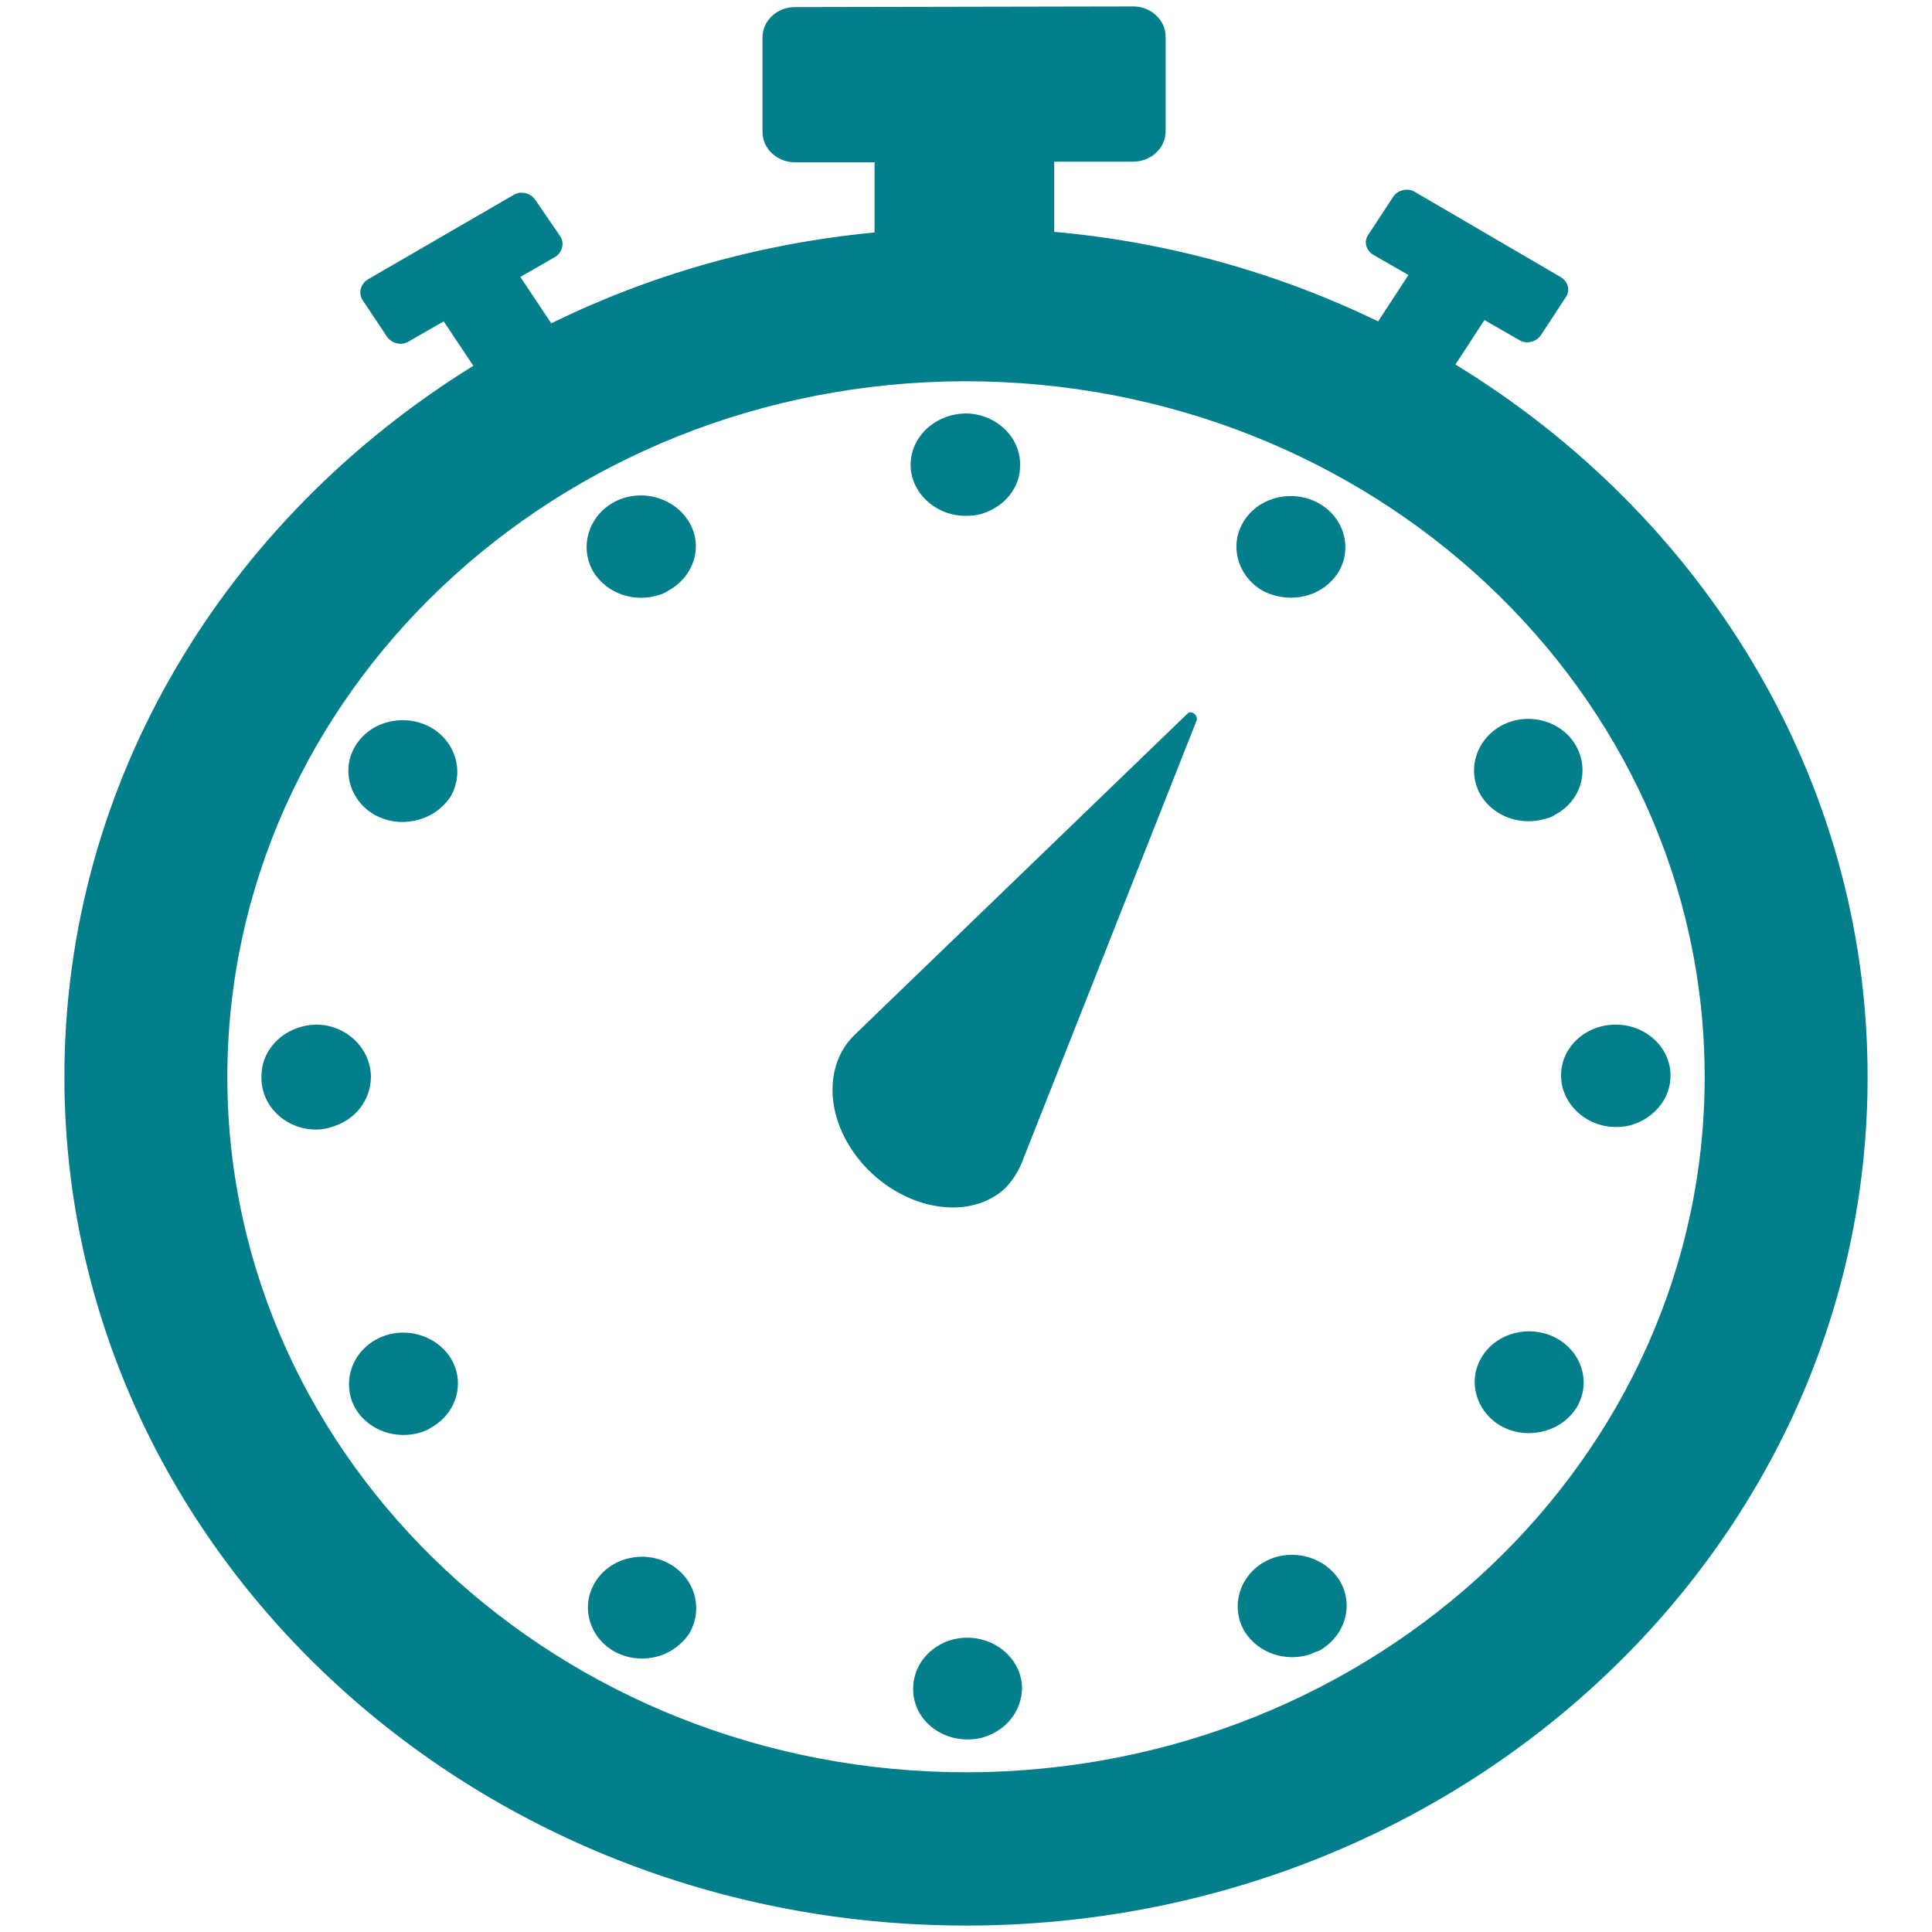 <?xml version="1.0" encoding="iso-8859-1"?>
<!-- Generator: Adobe Illustrator 23.0.1, SVG Export Plug-In . SVG Version: 6.00 Build 0)  -->
<svg version="1.1" id="Layer_1" xmlns="http://www.w3.org/2000/svg" xmlns:xlink="http://www.w3.org/1999/xlink" x="0px" y="0px"
	 viewBox="0 0 300 300" style="enable-background:new 0 0 300 300;" xml:space="preserve">
<g>
	<g>
		<g>
			<defs>
				<rect id="SVGID_1_" x="10" y="1" width="280" height="298"/>
			</defs>
			<clipPath id="SVGID_2_">
				<use xlink:href="#SVGID_1_"  style="overflow:visible;"/>
			</clipPath>
			<path style="clip-path:url(#SVGID_2_);fill:#037F8C;" d="M132.8,160.6l51.6-49.8c0.6-0.6,1.7,0.3,1.4,1.1l-27.2,68.8
				c-0.6,1.4-1.4,2.6-2.4,3.7c-5.4,5.2-15.5,3.7-22-3.4C128.1,174.3,127.7,165.4,132.8,160.6"/>
		</g>
	</g>
	<g>
		<g>
			<defs>
				<rect id="SVGID_3_" x="10" y="1" width="280" height="298"/>
			</defs>
			<clipPath id="SVGID_4_">
				<use xlink:href="#SVGID_3_"  style="overflow:visible;"/>
			</clipPath>
			<path style="clip-path:url(#SVGID_4_);fill:#037F8C;" d="M102.3,92.4L102.3,92.4c-3.8,1.2-8-0.2-10.1-3.5
				c-2.3-3.8-0.9-8.7,3.1-10.9c4-2.2,9.2-0.9,11.6,2.9s0.9,8.6-3.1,10.8C103.3,92,102.8,92.3,102.3,92.4 M152.7,79.7L152.7,79.7
				c-0.8,0.3-1.8,0.4-2.8,0.4c-4.6,0-8.5-3.6-8.5-7.9c0-4.4,3.8-7.9,8.5-8c4.6,0,8.5,3.5,8.5,7.9C158.5,75.7,156,78.6,152.7,79.7
				 M65.3,127.2L65.3,127.2c-2.3,0.7-4.7,0.6-7-0.6c-4-2.2-5.4-7.1-3.1-10.8c2.3-3.8,7.5-5.1,11.6-2.9c4,2.2,5.4,7.1,3.1,10.9
				C68.8,125.4,67.2,126.6,65.3,127.2 M203.2,92.4L203.2,92.4c-2.3,0.7-4.8,0.5-7-0.6c-4-2.2-5.4-7.1-3.1-10.8
				c2.3-3.8,7.5-5.1,11.6-2.9c4,2.2,5.4,7,3.1,10.8C206.7,90.6,205.1,91.8,203.2,92.4 M51.8,174.9L51.8,174.9
				c-0.8,0.3-1.8,0.5-2.7,0.5c-4.7,0-8.5-3.6-8.5-8l0,0c0-0.1,0-0.2,0-0.3c0-4.4,3.8-7.9,8.5-8c4.6,0,8.4,3.6,8.5,8l0,0
				c0,0.1,0,0.2,0,0.2C57.5,170.9,55.2,173.8,51.8,174.9 M240.1,127.1L240.1,127.1c-3.8,1.2-8-0.2-10.1-3.5l0,0
				c-2.3-3.8-0.9-8.7,3.1-10.9c4-2.2,9.2-0.9,11.5,2.9s1,8.7-3.1,10.9C241.1,126.8,240.6,127,240.1,127.1 M65.4,222.4L65.4,222.4
				c-3.8,1.2-8-0.2-10.1-3.5l0,0c-2.3-3.8-0.9-8.7,3.1-10.9s9.2-0.9,11.6,2.9c2.3,3.8,0.9,8.6-3.1,10.8
				C66.5,222,66,222.2,65.4,222.4 M253.6,174.6L253.6,174.6c-0.8,0.3-1.8,0.4-2.7,0.4c-4.6,0-8.5-3.6-8.5-8s3.8-7.9,8.5-7.9
				c4.6,0,8.5,3.5,8.5,7.9C259.4,170.6,256.9,173.5,253.6,174.6 M102.5,257.1L102.5,257.1c-2.3,0.7-4.7,0.6-7-0.6
				c-4-2.2-5.4-7-3.1-10.8s7.5-5.1,11.5-2.9c4,2.2,5.4,7,3.1,10.9C105.9,255.3,104.3,256.5,102.5,257.1 M240.2,222.1L240.2,222.1
				c-2.3,0.7-4.7,0.6-7-0.6c-4-2.2-5.4-7.1-3.1-10.8c2.3-3.8,7.5-5.1,11.6-2.9c4,2.2,5.4,7,3.1,10.8
				C243.7,220.3,242.1,221.5,240.2,222.1 M152.9,269.7L152.9,269.7c-0.8,0.3-1.8,0.4-2.7,0.4c-4.6,0-8.5-3.5-8.4-7.9
				c0-4.4,3.8-7.9,8.4-7.9s8.5,3.5,8.5,7.9C158.6,265.7,156.3,268.6,152.9,269.7 M203.4,256.9L203.4,256.9c-3.8,1.2-8-0.2-10.1-3.5
				c-2.3-3.8-0.9-8.7,3.1-10.9s9.2-0.9,11.6,2.9c2.3,3.8,0.9,8.6-3.1,10.9C204.3,256.5,203.8,256.7,203.4,256.9"/>
		</g>
	</g>
	<g>
		<g>
			<defs>
				<rect id="SVGID_5_" x="10" y="1" width="280" height="298"/>
			</defs>
			<clipPath id="SVGID_6_">
				<use xlink:href="#SVGID_5_"  style="overflow:visible;"/>
			</clipPath>
			<path style="clip-path:url(#SVGID_6_);fill:#037F8C;" d="M35.3,167.5C35.2,107.8,86.4,59.4,149.7,59.2
				c63.3-0.1,114.8,48.1,115,107.7S213.6,275,150.3,275.2C87,275.3,35.5,227.1,35.3,167.5 M150.4,299
				c77.3-0.2,139.8-59.3,139.6-132.1c-0.1-46.3-25.7-86.9-64-110.3l4.5-6.9l5.4,3.1c1.1,0.7,2.7,0.3,3.4-0.8l3.8-5.8
				c0.8-1.1,0.4-2.5-0.8-3.2l-22.6-13.2c-1.1-0.7-2.7-0.3-3.4,0.8l-3.8,5.8c-0.8,1.1-0.4,2.5,0.8,3.2l5.4,3.1l-4.7,7.2
				c-15.3-7.4-32.3-12.3-50.3-13.9V25.1H176c2.7,0,5-2.1,5-4.7V5.7c0-2.6-2.3-4.7-5-4.7l-52.6,0.1c-2.7,0-5,2.1-5,4.7v14.7
				c0,2.6,2.3,4.7,5,4.7h12.4v10.9c-17.9,1.7-34.9,6.6-50.2,14.1L80.8,43l5.4-3.1c1.1-0.7,1.5-2.1,0.8-3.2L83.1,31
				c-0.8-1.1-2.3-1.4-3.4-0.7L57.1,43.4c-1.1,0.7-1.5,2.1-0.8,3.2l3.8,5.7c0.8,1.1,2.3,1.4,3.4,0.7l5.4-3.1l4.6,6.9
				C35.2,80.5,9.9,121.2,10,167.5C10.2,240.3,73,299.2,150.4,299"/>
		</g>
	</g>
</g>
</svg>
